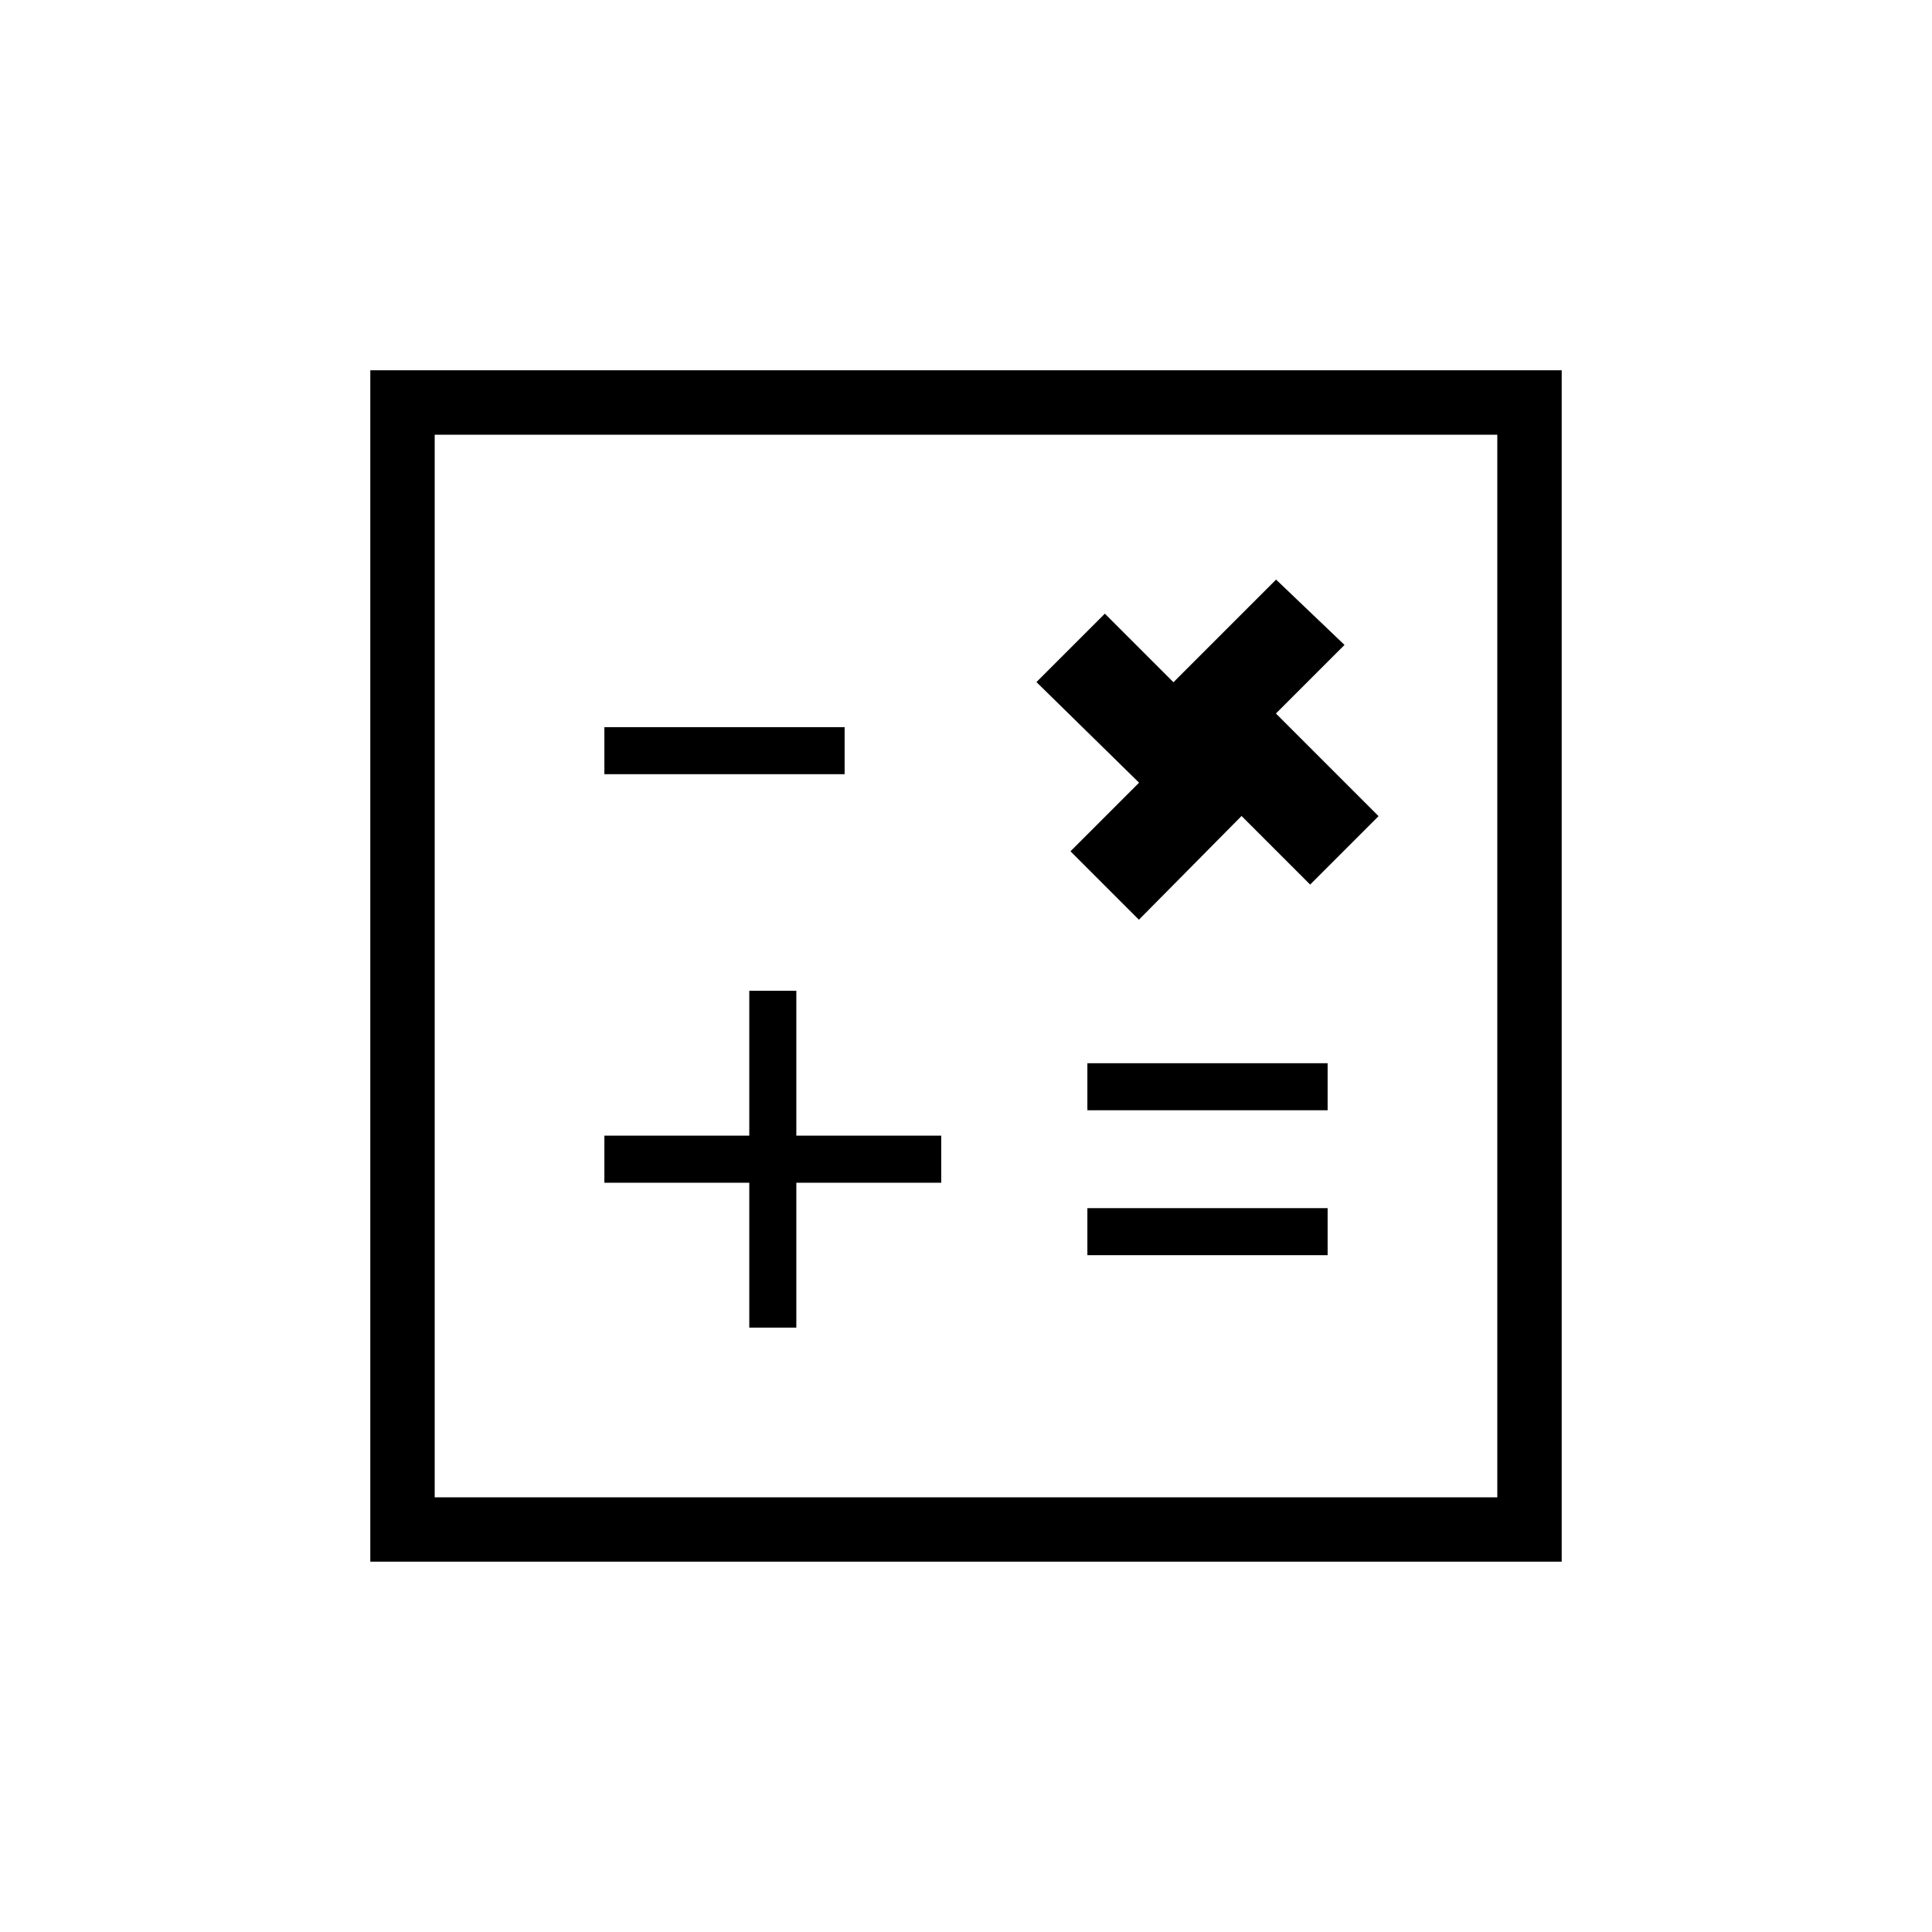 <svg xmlns="http://www.w3.org/2000/svg" height="20" viewBox="0 -960 960 960" width="20"><path d="M372.31-300.31h23.38v-72h72v-23.38h-72v-72h-23.38v72h-72v23.38h72v72Zm168-36h119.38v-23.38H540.31v23.38Zm0-72h119.38v-23.38H540.31v23.38ZM651-520.46l34-34-51-51 34.08-34.08-34-32.46-51 51L549-655.08l-34 34 51 50L531.92-537l34 34 51-51.54L651-520.46Zm-350.69-54.85h119.38v-23.38H300.31v23.38ZM184-184v-592h592v592H184Zm32-32h528v-528H216v528Zm0 0v-528 528Z"/></svg>